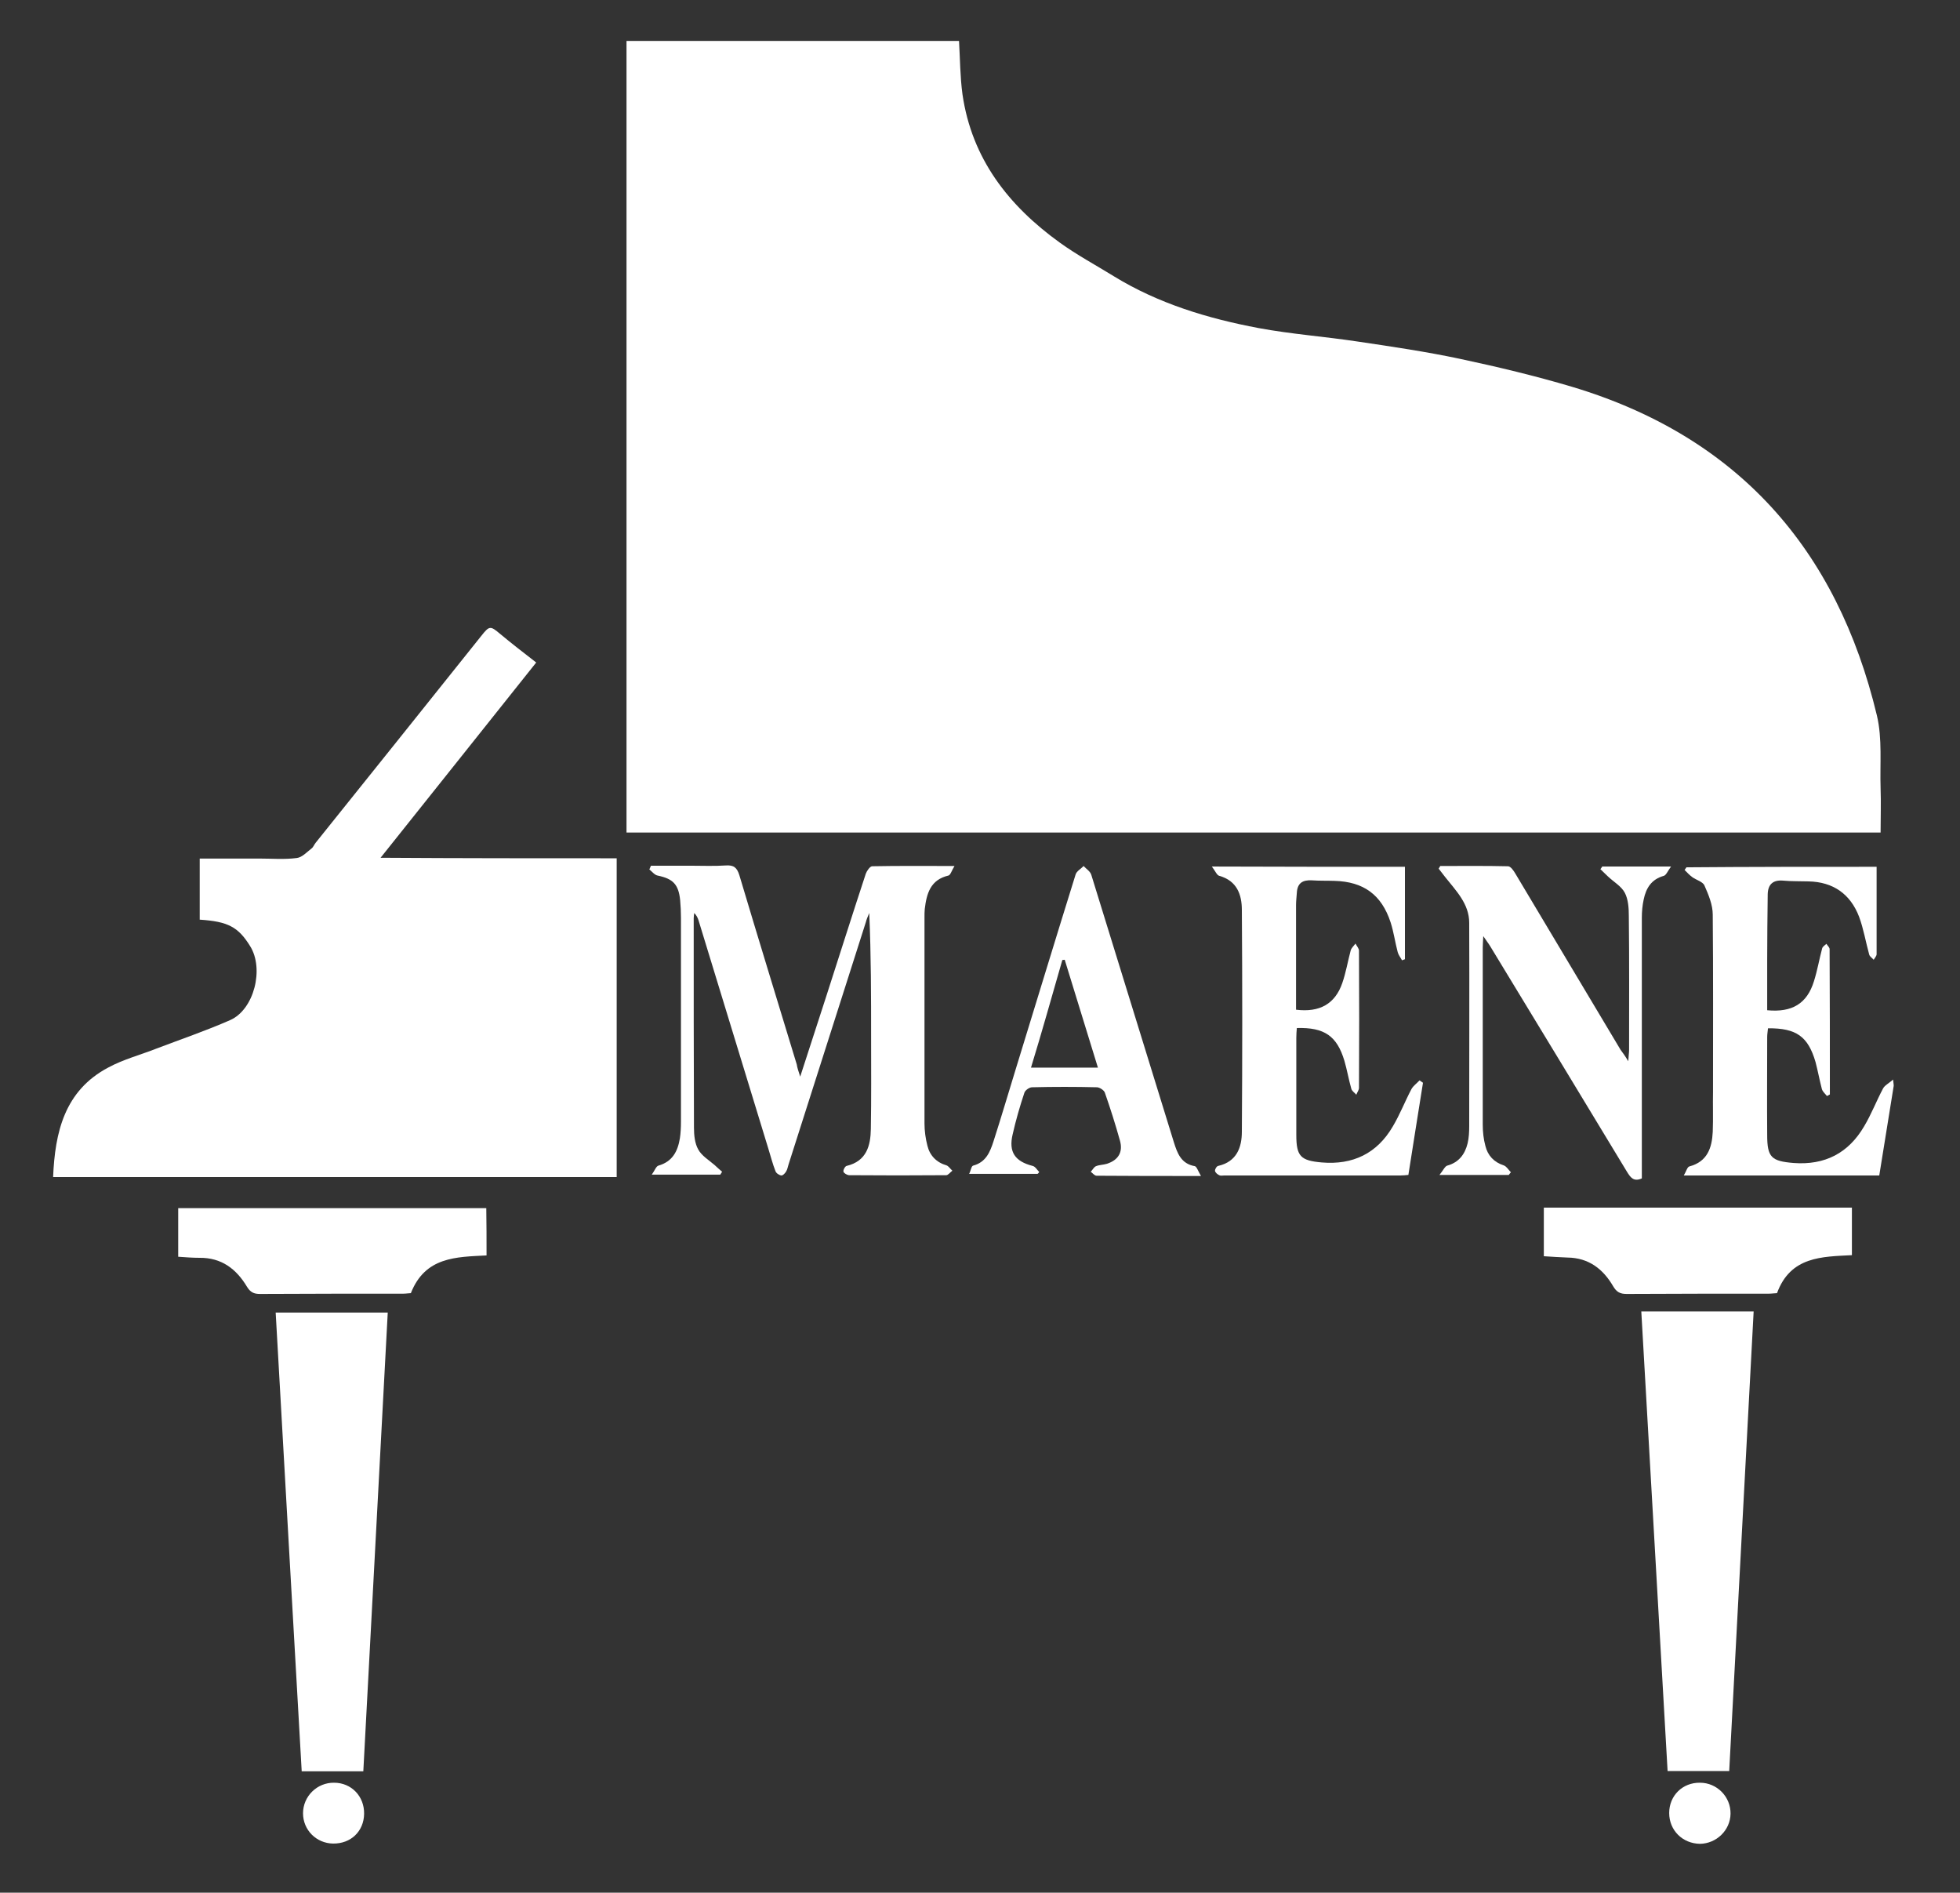 <?xml version="1.0" encoding="utf-8"?>
<!-- Generator: Adobe Illustrator 18.1.1, SVG Export Plug-In . SVG Version: 6.00 Build 0)  -->
<svg version="1.1" id="Laag_1" xmlns="http://www.w3.org/2000/svg" xmlns:xlink="http://www.w3.org/1999/xlink" x="0px" y="0px"
	 viewBox="0 0 738 712.5" enable-background="new 0 0 738 712.5" xml:space="preserve">
<rect x="0" y="0" width="738" height="712.5" fill="#333333" stroke="none"/>
<path fill="#FFFFFF" d="M235.9,313.4c0-99.4,0-198.6,0-298c41.9,0,83.7,0,125.2,0c0.4,6.8,0.4,13.5,1.3,20.1
	c3.5,24.2,17.3,41.9,36.6,55.8c6.5,4.7,13.6,8.5,20.4,12.7c16.8,10.3,35.4,15.9,54.5,19.5c12.4,2.3,25,3.2,37.5,5.1
	c12.8,1.9,25.7,3.8,38.4,6.5c14.1,3,28.3,6.4,42.1,10.5c62.4,18.7,99.8,61.1,114.8,123.7c2.1,8.8,1.1,18.3,1.4,27.4
	c0.2,5.5,0,11,0,16.7C550.4,313.4,393.2,313.4,235.9,313.4z"/>
<path fill="#FFFFFF" d="M232.2,323.1c0,40.6,0,80.2,0,120c-70.8,0-141.5,0-212.2,0c0.7-16.9,4.3-32.5,20.7-41.2
	c5.7-3.1,12.2-4.8,18.3-7.2c9.2-3.5,18.6-6.7,27.7-10.7c9-4,12.8-19.3,7.5-27.8c-4.5-7.3-8.4-9.3-19-10c0-7.5,0-15,0-23
	c7.6,0,15.1,0,22.5,0c4.7,0,9.4,0.4,14-0.2c2-0.2,3.8-2.2,5.6-3.6c0.7-0.5,1-1.5,1.6-2.2c20.8-25.9,41.6-51.9,62.3-77.8
	c3.1-3.9,3.4-3.9,7.2-0.7c4.2,3.5,8.6,6.9,13.5,10.7c-19.4,24.3-38.6,48.5-58.6,73.5C173.4,323.1,202.6,323.1,232.2,323.1z"/>
<path fill="#FFFFFF" d="M301.3,405.3c3.5-10.7,6.6-20.3,9.7-29.9c5-15.5,9.9-31,15-46.5c0.4-1.1,1.6-2.8,2.4-2.8
	c9.9-0.2,19.9-0.1,31-0.1c-1.1,1.8-1.5,3.4-2.3,3.6c-6.8,1.6-8.2,6.8-8.9,12.6c-0.1,1-0.1,2.1-0.1,3.1c0,25.9,0,51.7,0,77.6
	c0,2.8,0.4,5.7,1.1,8.4c0.9,3.7,3.4,6.3,7.2,7.4c0.8,0.3,1.4,1.3,2.2,2c-0.8,0.6-1.6,1.7-2.3,1.7c-12.2,0.1-24.3,0.1-36.5,0
	c-0.8,0-2-0.7-2.2-1.3c-0.2-0.6,0.6-2.1,1.2-2.2c7.5-1.8,9-7.6,9.1-13.9c0.2-11.4,0.1-22.8,0.1-34.1c0-15.6,0-31.3-0.7-47.2
	c-0.5,1.2-1,2.3-1.3,3.5c-9.7,30.4-19.4,60.8-29.1,91.2c-0.3,0.9-0.4,1.8-0.9,2.6c-0.4,0.7-1.3,1.6-1.8,1.5
	c-0.8-0.1-1.9-0.8-2.2-1.6c-1.1-2.8-1.8-5.6-2.7-8.5c-8.8-28.7-17.5-57.3-26.3-86c-0.3-0.9-0.7-1.8-1.6-2.7c-0.1,0.7-0.2,1.4-0.2,2
	c0,26.3,0,52.5,0.1,78.8c0,2.8,0.3,5.9,1.6,8.2c1.3,2.4,4,4,6.2,5.9c0.9,0.9,1.9,1.7,2.8,2.5c-0.2,0.4-0.5,0.7-0.7,1.1
	c-8.2,0-16.4,0-25.8,0c1.1-1.5,1.6-3.1,2.5-3.4c5.3-1.5,7.3-5.4,8.1-10.3c0.3-2,0.4-4.1,0.4-6.2c0-25.6,0-51.2,0-76.8
	c0-2.2-0.1-4.4-0.3-6.6c-0.6-6-2.7-8.1-8.5-9.3c-1.1-0.2-2.1-1.5-3.1-2.3c0.2-0.5,0.4-1,0.6-1.4c5,0,10,0,15,0
	c4.4,0,8.8,0.2,13.2-0.1c3-0.2,4.2,0.8,5.1,3.7c7.1,23.8,14.4,47.5,21.6,71.2C300.2,402,300.6,403.1,301.3,405.3z"/>
<path fill="#FFFFFF" d="M618,493.7c14.3,0,28.1,0,42.3,0c-3.1,57.7-6.1,115.3-9.2,173c-7.5,0-14.9,0-23.2,0
	C624.6,609.2,621.3,551.7,618,493.7z"/>
<path fill="#FFFFFF" d="M146,494.1c-3.1,57.7-6.1,115-9.2,172.7c-7.4,0-14.8,0-23.2,0c-3.3-57.3-6.5-114.8-9.8-172.7
	C117.8,494.1,131.8,494.1,146,494.1z"/>
<path fill="#FFFFFF" d="M706.6,326.3c0,11.2,0,22,0,32.9c0,0.7-0.7,1.4-1.1,2.1c-0.6-0.7-1.5-1.2-1.7-2c-1.3-4.7-2.1-9.6-3.8-14.2
	c-3.3-8.6-9.8-13.1-19-13.3c-3.2-0.1-6.5,0-9.7-0.3c-3.8-0.3-5.6,1.5-5.7,5.1c-0.1,8.3-0.2,16.6-0.2,24.8c0,6.3,0,12.6,0,18.9
	c9.4,0.9,15-2.5,17.6-10.9c1.3-4.1,2-8.3,3.1-12.4c0.2-0.7,1.1-1.2,1.6-1.7c0.4,0.7,1.2,1.3,1.2,2c0.1,18.2,0.1,36.4,0.1,54.7
	c-0.4,0.2-0.7,0.4-1.1,0.6c-0.6-0.8-1.6-1.6-1.9-2.6c-0.9-3.4-1.5-6.8-2.4-10.2c-2.8-9.6-7.2-12.8-17.9-12.7
	c-0.1,1.1-0.3,2.2-0.3,3.3c0,12.3-0.1,24.6,0,36.9c0,8.4,1.6,9.8,9.9,10.5c11.8,0.9,20.7-3.7,26.6-13.8c2.7-4.5,4.6-9.5,7.1-14.2
	c0.6-1.2,2.1-1.9,3.8-3.4c0.2,1.8,0.3,2.2,0.2,2.6c-1.8,11.1-3.6,22.2-5.4,33.5c-24.3,0-48.4,0-73.6,0c0.9-1.5,1.3-3.2,2.1-3.4
	c6.8-1.8,8.5-7,8.8-13c0.2-5,0-10.1,0.1-15.1c0-22.2,0.1-44.5-0.1-66.7c0-3.7-1.6-7.5-3.1-10.9c-0.6-1.5-3.1-2.1-4.6-3.2
	c-1.1-0.8-2-1.8-2.9-2.7c0.2-0.3,0.5-0.7,0.7-1C658.5,326.3,682.3,326.3,706.6,326.3z"/>
<path fill="#FFFFFF" d="M529,326.3c0,11.7,0,23.3,0,34.8c-0.4,0.1-0.7,0.3-1.1,0.4c-0.5-1-1.3-1.9-1.6-3c-1-3.7-1.5-7.6-2.7-11.3
	c-3.4-10.4-10.2-15.3-21.1-15.6c-2.8-0.1-5.7,0-8.5-0.2c-3.5-0.2-5.5,1-5.7,4.7c-0.1,1.5-0.3,3.1-0.3,4.6c0,11.8,0,23.5,0,35.3
	c0,1.4,0,2.8,0,4.1c8.9,1.1,14.7-2.2,17.4-10c1.4-4,2.1-8.3,3.2-12.4c0.3-0.9,1.2-1.7,1.8-2.5c0.4,0.9,1.3,1.8,1.3,2.7
	c0.1,17.2,0.1,34.4,0,51.6c0,0.9-0.7,1.7-1,2.6c-0.7-0.8-1.7-1.4-1.9-2.3c-1-3.5-1.6-7.1-2.6-10.5c-2.8-9.3-7.5-12.6-17.9-12.3
	c-0.1,1.2-0.2,2.4-0.2,3.7c0,12.2,0,24.3,0,36.5c0,8.1,1.6,9.7,9.6,10.4c11.7,1,20.8-3.4,26.7-13.5c2.7-4.5,4.6-9.5,7.1-14.2
	c0.7-1.2,2-2.1,3-3.2c0.4,0.3,0.9,0.6,1.3,0.9c-1.8,11.5-3.7,23-5.5,34.7c-1.1,0.1-2,0.2-2.9,0.2c-22.1,0-44.2,0-66.4,0
	c-0.6,0-1.4,0.2-1.9-0.1c-0.7-0.3-1.5-1-1.6-1.6c-0.1-0.6,0.6-1.8,1.2-1.9c7-1.6,8.9-7,8.9-12.9c0.2-27.8,0.2-55.6,0-83.4
	c0-5.8-1.8-11-8.5-12.9c-0.9-0.2-1.5-1.8-2.8-3.5C481.4,326.3,505.1,326.3,529,326.3z"/>
<path fill="#FFFFFF" d="M613.1,399.5c0.1-2.1,0.3-3.2,0.3-4.2c0-16.8,0.1-33.6-0.1-50.5c0-2.9-0.2-6.2-1.5-8.7
	c-1.3-2.5-4.2-4.1-6.4-6.2c-0.9-0.9-1.9-1.8-2.8-2.7c0.2-0.3,0.5-0.6,0.7-1c8.2,0,16.4,0,25.9,0c-1.2,1.6-1.8,3.2-2.7,3.5
	c-4.7,1.3-6.7,4.6-7.6,8.9c-0.5,2.3-0.7,4.6-0.7,6.9c0,31.2,0,62.4,0,93.5c0,1.5,0,3.1,0,4.6c-3.1,1.4-4.3-0.4-5.6-2.5
	c-17.1-28.3-34.3-56.6-51.5-84.9c-0.6-1-1.4-2-2.6-3.8c-0.1,2.1-0.2,3.1-0.2,4.2c0,22.3,0,44.5,0,66.8c0,2.7,0.3,5.4,1,8
	c0.9,3.6,3.2,6.1,6.9,7.3c1.1,0.4,1.8,1.7,2.7,2.6c-0.3,0.3-0.5,0.6-0.8,1c-8.2,0-16.4,0-26.1,0c1.4-1.7,2-3.2,2.9-3.5
	c4.4-1.2,6.7-4.3,7.7-8.4c0.5-2.1,0.6-4.4,0.6-6.5c0-25.5,0.1-51,0-76.5c0-7.2-5-12.1-9.1-17.3c-0.8-1-1.6-2.1-2.4-3.1
	c0.2-0.3,0.4-0.7,0.6-1c8.5,0,17-0.1,25.5,0.1c1,0,2.1,1.6,2.8,2.8c13.2,22.1,26.4,44.2,39.6,66.3
	C611.1,396.4,611.9,397.5,613.1,399.5z"/>
<path fill="#FFFFFF" d="M183.2,472.6c-11.5,0.6-23.1,0.5-28.5,14.2c-0.7,0-1.8,0.2-2.9,0.2c-18,0-35.9,0-53.9,0.1
	c-2.3,0-3.6-0.6-4.9-2.7c-4-6.7-9.6-11-17.9-10.9c-2.6,0-5.1-0.2-8-0.4c0-6.1,0-12.1,0-18.3c38.7,0,77.3,0,116,0
	C183.2,460.7,183.2,466.4,183.2,472.6z"/>
<path fill="#FFFFFF" d="M581.3,472.9c0-6.2,0-12.1,0-18.3c38.7,0,77.1,0,116,0c0,5.8,0,11.7,0,17.9c-11.2,0.6-23.1,0.4-28.2,14.3
	c-0.8,0-2,0.2-3.1,0.2c-17.8,0-35.7,0-53.5,0.1c-2.5,0-3.8-0.7-5.1-2.9c-3.8-6.5-9.2-10.7-17.2-10.8
	C587.3,473.3,584.5,473.1,581.3,472.9z"/>
<path fill="#FFFFFF" d="M628.5,682.5c0-6.5,5-11.5,11.6-11.4c6.4,0,11.6,5.3,11.5,11.7c-0.1,6.2-5.3,11.2-11.5,11.3
	C633.5,694,628.5,689,628.5,682.5z"/>
<path fill="#FFFFFF" d="M137.1,682.8c-0.1,6.6-5,11.3-11.7,11.2c-6.3-0.1-11.3-5.1-11.3-11.4c0-6.4,5.3-11.6,11.7-11.5
	C132.3,671.1,137.2,676.2,137.1,682.8z"/>
<path fill="#FFFFFF" d="M449.9,439c-5.2-0.9-6.6-4.9-7.9-9c-10.4-33.6-20.7-67.1-31.1-100.7c-0.4-1.3-1.9-2.2-2.9-3.3
	c-1,1.1-2.6,1.9-3,3.2c-7.7,24.7-15.2,49.4-22.8,74.1c-2.7,8.8-5.3,17.6-8.1,26.3c-1.3,4-2.8,7.9-7.7,9.2c-0.7,0.2-0.9,2.1-1.5,3.1
	c9,0,17.3,0,25.7,0c0.2,0,0.5-0.4,0.7-0.7c-0.8-0.8-1.5-2.1-2.5-2.3c-6.6-1.7-9.1-5.2-7.5-11.9c1.2-5.3,2.7-10.5,4.4-15.6
	c0.3-1,1.9-2.1,2.9-2.1c8.1-0.2,16.3-0.2,24.4,0c1,0,2.7,1.1,3,2c2.1,6,4,12,5.7,18.1c1.2,4.3-0.6,7.3-4.9,8.7
	c-1.3,0.4-2.9,0.4-4.1,0.9c-0.8,0.3-1.3,1.4-2,2.1c0.7,0.5,1.4,1.5,2.2,1.5c12.7,0.1,25.3,0.1,39.3,0.1
	C451.1,440.8,450.6,439.2,449.9,439z M388.2,401.9c4-13,7.9-27,11.8-40.5c0.3,0,0.6-0.1,0.9-0.1c4.1,13.4,8.2,26.6,12.5,40.6
	C404.8,401.9,396.8,401.9,388.2,401.9z"/>
</svg>
